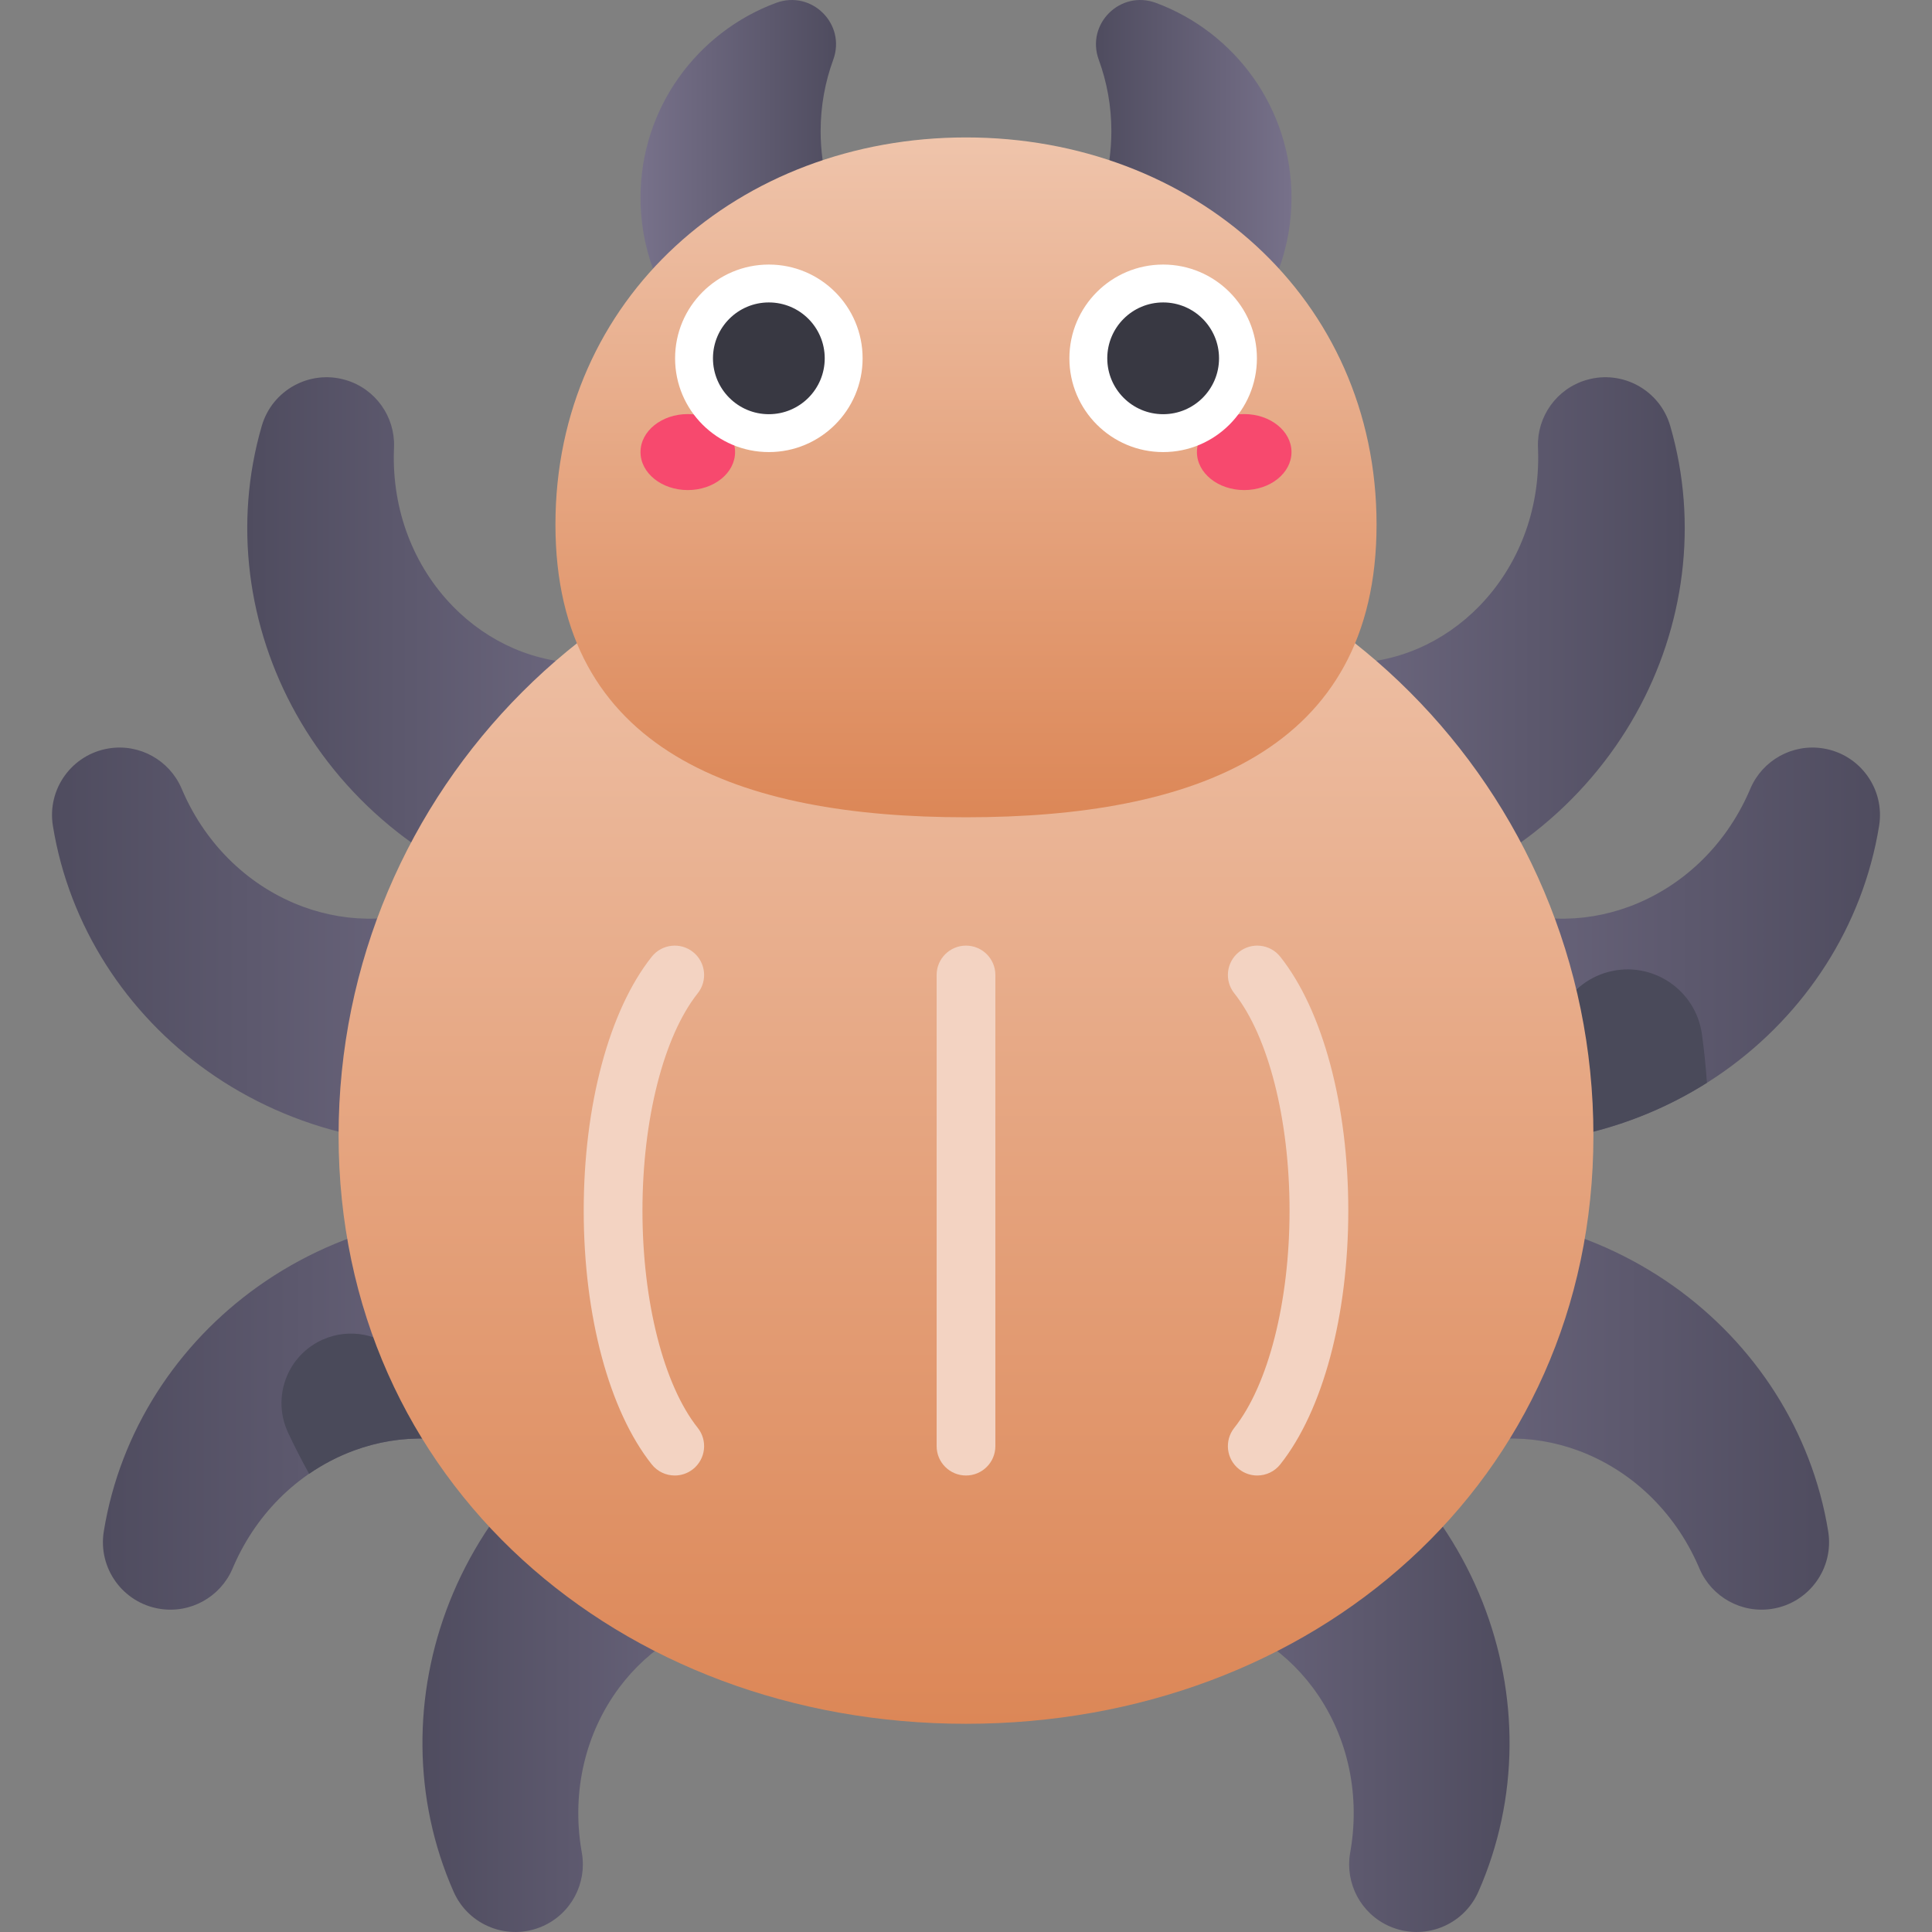 <svg id="Capa_1" enable-background="new 0 0 502 502" height="512" viewBox="0 0 502 502" width="512" xmlns="http://www.w3.org/2000/svg" xmlns:xlink="http://www.w3.org/1999/xlink"><rect x="0" y="0" width="502" height="502" fill="#808080" stroke="none"/><linearGradient id="lg1"><stop offset="0" stop-color="#77718a"/><stop offset="1" stop-color="#4f4c5f"/></linearGradient><linearGradient id="SVGID_1_" gradientUnits="userSpaceOnUse" x1="316.632" x2="437.755" xlink:href="#lg1" y1="167.621" y2="167.621"/><linearGradient id="SVGID_2_" gradientUnits="userSpaceOnUse" x1="279.967" x2="392.235" xlink:href="#lg1" y1="428.29" y2="428.29"/><linearGradient id="SVGID_3_" gradientUnits="userSpaceOnUse" x1="325.476" x2="475.259" xlink:href="#lg1" y1="366.715" y2="366.715"/><linearGradient id="SVGID_4_" gradientUnits="userSpaceOnUse" x1="338.703" x2="488.486" xlink:href="#lg1" y1="245.773" y2="245.773"/><linearGradient id="lg2"><stop offset="0" stop-color="#4f4c5f"/><stop offset="1" stop-color="#77718a"/></linearGradient><linearGradient id="SVGID_5_" gradientUnits="userSpaceOnUse" x1="13.514" x2="163.297" xlink:href="#lg2" y1="245.773" y2="245.773"/><linearGradient id="SVGID_6_" gradientUnits="userSpaceOnUse" x1="109.765" x2="222.033" xlink:href="#lg2" y1="428.29" y2="428.29"/><linearGradient id="SVGID_7_" gradientUnits="userSpaceOnUse" x1="64.245" x2="185.368" xlink:href="#lg2" y1="167.621" y2="167.621"/><linearGradient id="SVGID_8_" gradientUnits="userSpaceOnUse" x1="26.742" x2="176.524" xlink:href="#lg2" y1="366.715" y2="366.715"/><linearGradient id="lg3"><stop offset="0" stop-color="#dc8757"/><stop offset="1" stop-color="#efc4ab"/></linearGradient><linearGradient id="SVGID_9_" gradientUnits="userSpaceOnUse" x1="251" x2="251" xlink:href="#lg3" y1="447.901" y2="132.028"/><linearGradient id="SVGID_10_" gradientUnits="userSpaceOnUse" x1="166.425" x2="217.235" xlink:href="#lg1" y1="34.915" y2="34.915"/><linearGradient id="SVGID_11_" gradientUnits="userSpaceOnUse" x1="284.765" x2="335.575" xlink:href="#lg2" y1="34.915" y2="34.915"/><linearGradient id="SVGID_12_" gradientUnits="userSpaceOnUse" x1="251" x2="251" xlink:href="#lg3" y1="212.358" y2="35.71"/><g><path d="m316.635 204.373c.215-17.927 14.921-32.285 32.848-32.071 13.451.161 25.75-5.46 34.823-14.739 10.239-10.48 15.831-25.002 15.341-40.464l-.036-.999c-.246-7.808 4.785-15.095 12.633-17.379 9.299-2.705 19.031 2.64 21.736 11.939 7.383 25.378 3.686 52.267-8.903 74.797-6.505 11.644-15.452 22.211-26.36 30.766-18.053 14.209-40.42 21.112-50.012 20.997-17.926-.214-32.285-14.92-32.07-32.847z" fill="url(#SVGID_1_)"/><path d="m280.206 383.14c2.157-17.798 18.334-30.477 36.131-28.32 9.523 1.154 30.781 10.953 46.798 27.423 9.682 9.921 17.154 21.579 22.062 33.98 9.5 23.997 9.611 51.139-1.063 75.318-3.911 8.86-14.264 12.872-23.124 8.961-7.477-3.301-11.501-11.189-10.225-18.896l.168-.986c2.529-15.261-1.094-30.395-9.858-42.137-7.767-10.396-19.214-17.594-32.569-19.213-17.797-2.156-30.477-18.332-28.32-36.13z" fill="url(#SVGID_2_)"/><path d="m328.802 363.7c7.897 16.095 27.346 22.741 43.441 14.845 12.077-5.925 25.598-6.134 37.777-1.654 13.748 5.064 25.038 15.774 31.24 29.946l.397.918c3.133 7.157 10.807 11.575 18.875 10.264 9.559-1.553 16.05-10.561 14.497-20.121-4.238-26.088-19.13-48.78-40.179-63.715-10.877-7.719-23.497-13.417-37.022-16.454-22.407-5.073-45.57-1.695-54.182 2.53-16.095 7.897-22.741 27.346-14.844 43.441z" fill="url(#SVGID_3_)"/><path d="m342.029 248.788c7.897-16.095 27.346-22.741 43.441-14.845 12.077 5.925 25.598 6.134 37.777 1.654 13.748-5.064 25.038-15.774 31.24-29.946l.397-.918c3.133-7.157 10.807-11.575 18.875-10.264 9.559 1.553 16.05 10.561 14.497 20.121-4.238 26.088-19.13 48.78-40.179 63.715-10.877 7.719-23.497 13.417-37.022 16.454-22.407 5.073-45.57 1.695-54.182-2.53-16.095-7.897-22.741-27.346-14.844-43.441z" fill="url(#SVGID_4_)"/><path d="m159.971 248.788c-7.897-16.095-27.346-22.741-43.441-14.845-12.077 5.925-25.598 6.134-37.777 1.654-13.748-5.064-25.038-15.774-31.24-29.946l-.397-.918c-3.133-7.157-10.807-11.575-18.875-10.264-9.559 1.553-16.05 10.561-14.497 20.121 4.238 26.088 19.13 48.78 40.179 63.715 10.877 7.719 23.497 13.417 37.022 16.454 22.407 5.073 45.57 1.695 54.182-2.53 16.095-7.897 22.741-27.346 14.844-43.441z" fill="url(#SVGID_5_)"/><path d="m221.794 383.14c-2.157-17.798-18.334-30.477-36.131-28.32-9.523 1.154-30.781 10.953-46.798 27.423-9.682 9.921-17.154 21.579-22.062 33.98-9.5 23.997-9.61 51.139 1.063 75.318 3.911 8.86 14.264 12.872 23.124 8.961 7.477-3.301 11.501-11.189 10.225-18.896l-.168-.986c-2.529-15.261 1.094-30.395 9.858-42.137 7.767-10.396 19.214-17.594 32.569-19.213 17.797-2.156 30.477-18.332 28.32-36.13z" fill="url(#SVGID_6_)"/><path d="m185.365 204.373c-.215-17.927-14.921-32.285-32.848-32.071-13.451.161-25.75-5.46-34.823-14.739-10.239-10.48-15.831-25.002-15.341-40.464l.036-.999c.246-7.808-4.785-15.095-12.633-17.379-9.299-2.705-19.031 2.64-21.736 11.939-7.383 25.378-3.686 52.267 8.903 74.797 6.505 11.644 15.452 22.211 26.36 30.766 18.053 14.209 40.42 21.112 50.012 20.997 17.926-.214 32.285-14.92 32.07-32.847z" fill="url(#SVGID_7_)"/><path d="m173.198 363.7c-7.897 16.095-27.346 22.741-43.441 14.845-12.077-5.925-25.598-6.134-37.777-1.654-13.748 5.064-25.038 15.774-31.24 29.946l-.397.918c-3.133 7.157-10.807 11.575-18.875 10.264-9.559-1.553-16.05-10.561-14.497-20.121 4.238-26.088 19.13-48.78 40.179-63.715 10.877-7.719 23.497-13.417 37.022-16.454 22.407-5.073 45.57-1.695 54.182 2.53 16.095 7.897 22.741 27.346 14.844 43.441z" fill="url(#SVGID_8_)"/><path d="m104.195 352.035c-5.268-5.464-13.392-7.049-20.328-3.968-9.254 4.111-13.317 15.027-9.013 24.193 1.7 3.622 3.524 7.183 5.466 10.681 3.619-2.485 7.525-4.528 11.66-6.05 12.179-4.48 25.7-4.271 37.777 1.654z" fill="#4a4a5a"/><path d="m442.229 268.793c-1.579-11.607-12.933-19.235-24.265-16.268-5.655 1.48-10.346 5.42-12.783 10.734l-15.599 34.024c6.892-.129 14.221-.882 21.473-2.524 11.679-2.623 22.68-7.233 32.469-13.411-.298-4.223-.731-8.409-1.295-12.555z" fill="#4a4a5a"/><path d="m414.024 295.052c0 90.036-72.988 152.849-163.024 152.849s-163.024-62.814-163.024-152.849 72.988-163.024 163.024-163.024 163.024 72.988 163.024 163.024z" fill="url(#SVGID_9_)"/><path d="m201.638.752c-20.489 7.594-35.213 27.344-35.213 50.619 0 6.484 1.146 12.699 3.242 18.458l44.087-28.202c-.346-2.468-.526-4.989-.526-7.553 0-6.515 1.155-12.761 3.272-18.543 3.399-9.286-5.59-18.215-14.862-14.779z" fill="url(#SVGID_10_)"/><path d="m300.362.752c20.489 7.594 35.213 27.344 35.213 50.619 0 6.484-1.146 12.699-3.242 18.458l-44.087-28.202c.346-2.468.526-4.989.526-7.553 0-6.515-1.155-12.761-3.272-18.543-3.399-9.286 5.59-18.215 14.862-14.779z" fill="url(#SVGID_11_)"/><path d="m357.677 136.283c0 58.916-47.761 76.075-106.677 76.075s-106.677-17.159-106.677-76.075 47.761-100.573 106.677-100.573 106.677 41.657 106.677 100.573z" fill="url(#SVGID_12_)"/><g><path d="m251 383.386c-4.214 0-7.631-3.416-7.631-7.631v-122.42c0-4.215 3.417-7.631 7.631-7.631 4.215 0 7.631 3.416 7.631 7.631v122.42c0 4.215-3.416 7.631-7.631 7.631z" fill="#f3d3c2"/></g><g><path d="m175.328 383.386c-2.248 0-4.474-.988-5.981-2.885-11.07-13.938-17.678-38.593-17.678-65.955s6.609-52.018 17.678-65.956c2.622-3.3 7.422-3.851 10.722-1.23s3.851 7.421 1.23 10.721c-8.862 11.159-14.367 32.795-14.367 56.465 0 23.669 5.505 45.304 14.367 56.464 2.621 3.3 2.071 8.1-1.23 10.721-1.404 1.114-3.078 1.655-4.741 1.655z" fill="#f3d3c2"/></g><g><path d="m326.673 383.386c-1.663 0-3.338-.541-4.741-1.655-3.301-2.621-3.851-7.421-1.23-10.721 8.862-11.159 14.367-32.795 14.367-56.464 0-23.67-5.505-45.305-14.367-56.465-2.621-3.3-2.071-8.1 1.23-10.721 3.3-2.623 8.1-2.072 10.721 1.23 11.069 13.938 17.678 38.594 17.678 65.956 0 27.361-6.609 52.017-17.678 65.955-1.506 1.896-3.733 2.885-5.98 2.885z" fill="#f3d3c2"/></g><g><ellipse cx="178.711" cy="117.465" fill="#f7496e" rx="12.286" ry="9.873"/><ellipse cx="323.289" cy="117.465" fill="#f7496e" rx="12.286" ry="9.873"/><circle cx="199.773" cy="93.103" fill="#fff" r="24.362"/><circle cx="302.227" cy="93.103" fill="#fff" r="24.362"/><g fill="#383842"><circle cx="199.773" cy="93.103" r="14.52"/><circle cx="302.227" cy="93.103" r="14.52"/></g></g></g></svg>
